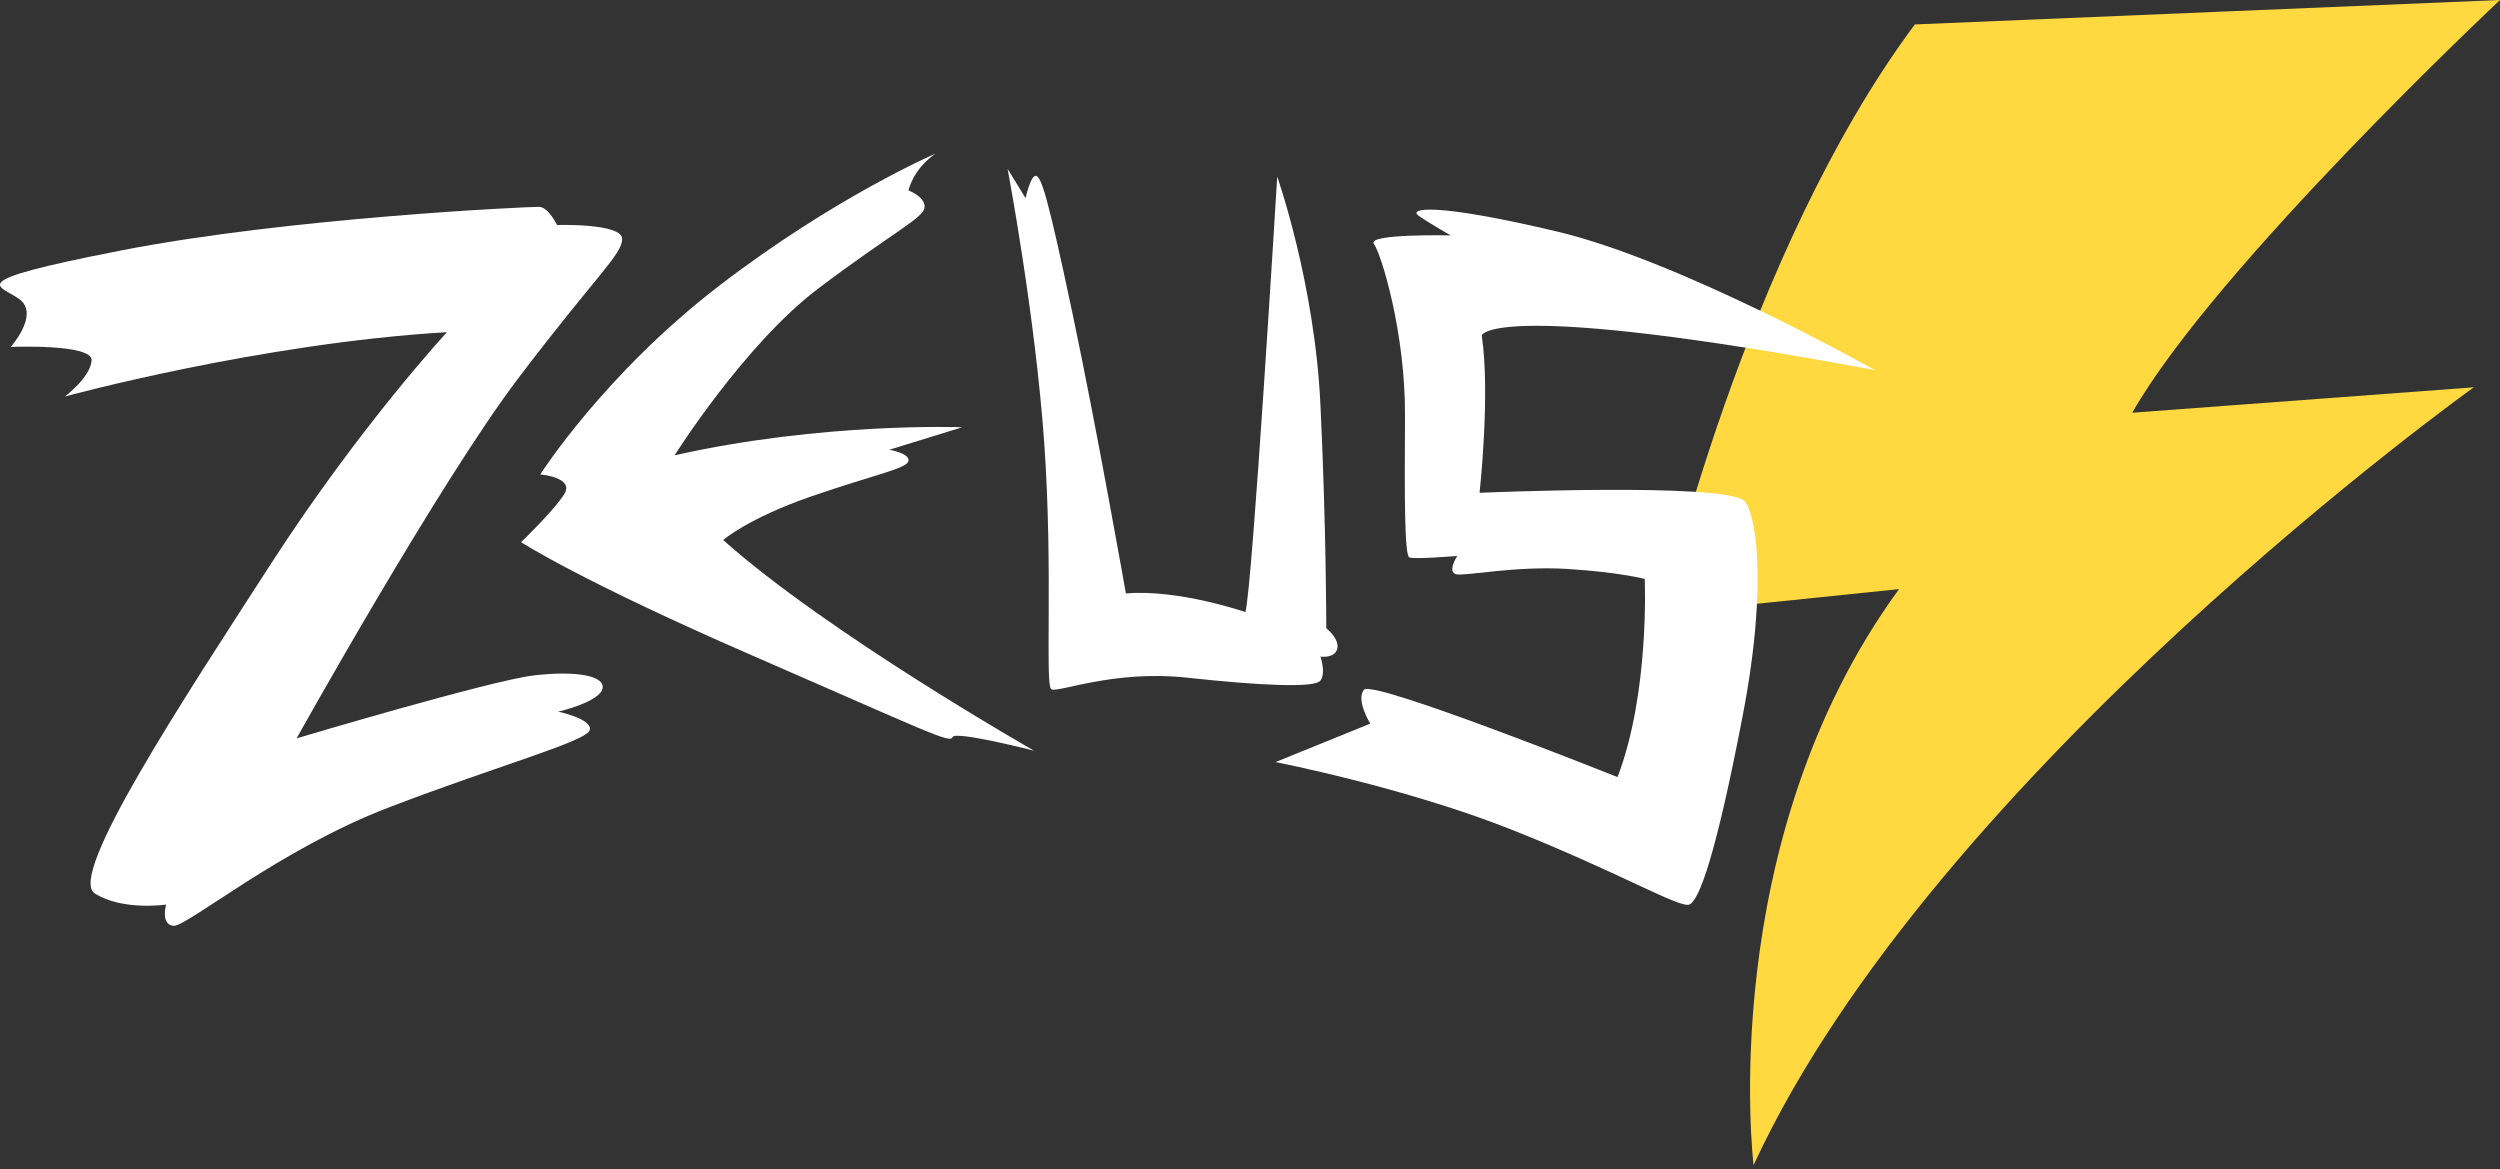 <svg width="124" height="58" viewBox="0 0 124 58" fill="none" xmlns="http://www.w3.org/2000/svg">
<rect x="0" y="0" width="124" height="58" fill="#333333" stroke="none"/>
<g clip-path="url(#clip0_32_3360)">
<path d="M82.459 30.431C82.459 30.431 86.482 12.612 94.976 1.212L124 0C124 0 109.856 13.272 105.759 20.471L122.699 19.211C122.699 19.211 95.964 38.327 86.977 57.79C86.977 57.79 85.025 41.771 94.193 29.219L82.459 30.431Z" fill="#FFD93F"/>
<path d="M46.399 7.62C46.399 7.62 41.411 9.768 35.688 14.16C29.965 18.552 26.797 23.532 26.797 23.532C26.797 23.532 28.531 23.676 27.977 24.528C27.423 25.38 25.845 26.892 25.845 26.892C25.845 26.892 28.748 28.788 37.327 32.519C45.905 36.251 47.146 36.899 47.242 36.563C47.35 36.227 51.29 37.235 51.29 37.235C51.29 37.235 41.025 31.391 35.869 26.784C35.869 26.784 37.11 25.703 40.23 24.624C43.351 23.544 45.001 23.244 45.061 22.86C45.121 22.476 44.109 22.308 44.109 22.308L47.724 21.192C47.724 21.192 40.808 20.928 33.459 22.584C33.459 22.584 36.929 17.076 40.579 14.316C44.23 11.556 45.796 10.824 45.857 10.296C45.917 9.768 45.061 9.444 45.061 9.444C45.061 9.444 45.266 8.412 46.399 7.62Z" fill="white"/>
<path d="M22.17 16.475C22.17 16.475 17.857 21.131 13.459 27.934C9.062 34.738 3.327 43.438 4.7 44.314C6.074 45.19 8.243 44.866 8.243 44.866C8.243 44.866 7.953 45.838 8.592 45.922C9.231 46.006 13.833 42.13 19.303 40.042C24.773 37.942 29.134 36.766 29.254 36.202C29.375 35.626 27.58 35.29 27.688 35.29C27.785 35.29 29.736 34.798 29.881 34.162C30.038 33.526 28.616 33.25 26.471 33.502C24.327 33.754 14.712 36.622 14.712 36.622C14.712 36.622 21.761 23.974 25.676 18.803C29.592 13.631 30.869 12.623 30.857 11.843C30.845 11.063 27.628 11.159 27.628 11.159C27.628 11.159 27.206 10.271 26.736 10.259C26.267 10.247 14.327 10.799 6.026 12.419C-2.275 14.039 0.122 14.135 1.026 14.891C1.917 15.659 0.532 17.207 0.532 17.207C0.532 17.207 4.604 17.039 4.544 17.879C4.484 18.719 3.219 19.667 3.219 19.667C3.219 19.667 12.881 17.027 22.17 16.475Z" fill="white"/>
<path d="M49.977 8.376C49.977 8.376 51.351 15.648 51.796 21.995C52.242 28.343 51.82 33.995 52.145 34.187C52.459 34.379 55.242 33.215 58.868 33.611C62.495 34.007 65.182 34.127 65.483 33.767C65.784 33.407 65.495 32.567 65.495 32.567C65.495 32.567 66.194 32.675 66.326 32.183C66.459 31.691 65.784 31.163 65.784 31.163C65.784 31.163 65.784 26.171 65.495 20.111C65.218 14.064 63.35 8.76 63.35 8.76C63.35 8.76 62.121 29.135 61.772 30.359C61.772 30.359 58.423 29.207 55.844 29.435C55.844 29.435 54.387 21.168 53.182 15.48C51.977 9.792 51.64 8.664 51.351 8.724C51.098 8.772 50.868 9.828 50.868 9.828L49.977 8.376Z" fill="white"/>
<path d="M93.001 18.36C93.001 18.36 83.41 12.948 77.23 11.484C71.049 10.02 69.88 10.344 70.35 10.692C70.82 11.028 71.953 11.676 71.953 11.676C71.953 11.676 67.772 11.58 68.145 12.096C68.519 12.612 69.712 16.524 69.688 20.628C69.664 24.731 69.664 27.539 69.904 27.647C70.145 27.755 72.278 27.575 72.278 27.575C72.278 27.575 71.748 28.403 72.254 28.487C72.76 28.571 75.206 28.055 77.796 28.223C80.386 28.391 81.579 28.715 81.579 28.715C81.579 28.715 81.832 34.367 80.23 38.543C80.23 38.543 68.061 33.683 67.651 34.211C67.242 34.727 67.965 35.891 67.965 35.891L63.266 37.799C63.266 37.799 69.675 39.047 74.965 41.147C80.254 43.247 83.29 45.047 83.784 44.867C84.278 44.687 85.109 42.407 86.434 35.519C87.76 28.631 87.013 25.235 86.495 24.827C85.338 23.927 73.386 24.443 73.386 24.443C73.386 24.443 73.929 19.572 73.495 16.632C73.507 16.62 74.013 14.808 93.001 18.36Z" fill="white"/>
</g>
<defs>
<clipPath id="clip0_32_3360">
<rect width="124" height="57.79" fill="white"/>
</clipPath>
</defs>
</svg>
